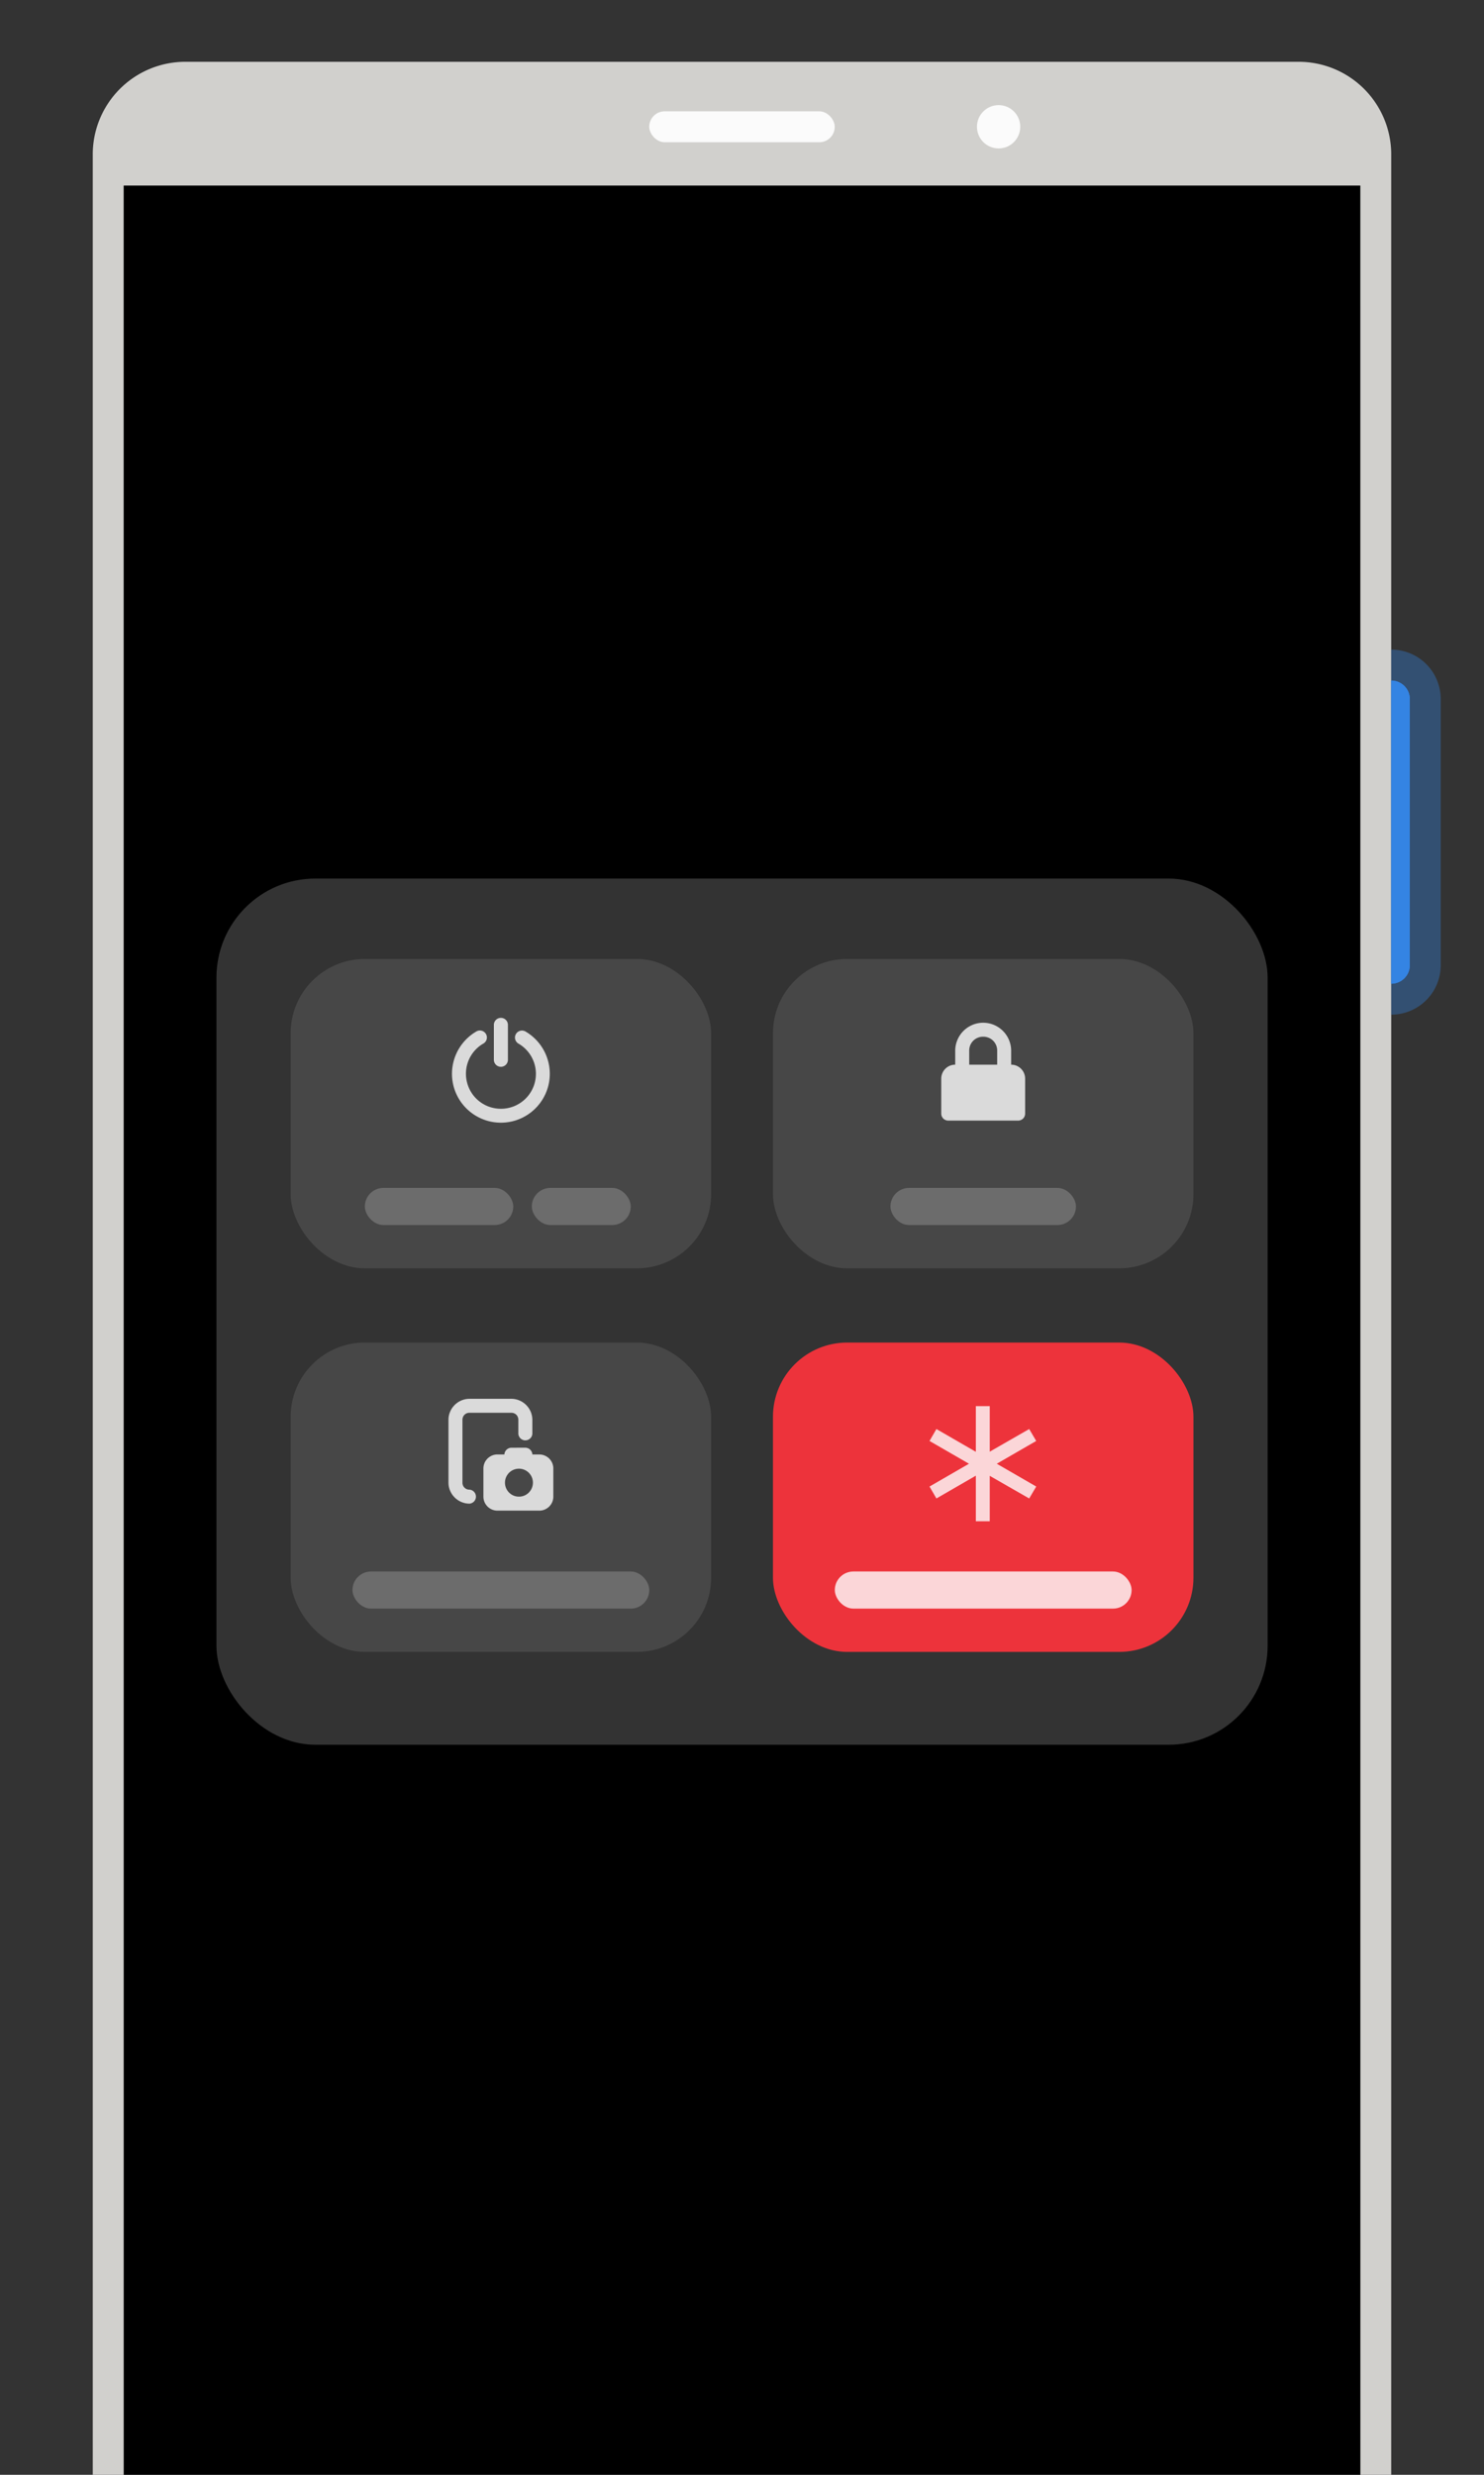 <svg xmlns="http://www.w3.org/2000/svg" xml:space="preserve" width="240" height="400" viewBox="0 0 63.5 105.833"><rect x="0" y="0" width="63.5" height="105.833" fill="#333333" stroke="none"/><defs><clipPath id="a" clipPathUnits="userSpaceOnUse"><path d="M58.208 28.575H63.5v17.727h-5.292z" style="opacity:1;fill:#3584e4;fill-opacity:1;stroke:none;stroke-width:2.646;stroke-linecap:square;stroke-linejoin:round;stroke-dasharray:none;stroke-dashoffset:2;stroke-opacity:.3"/></clipPath></defs><path d="M7.937 2.643a3.96 3.96 0 0 0-3.968 3.969v99.221H59.53V6.612a3.96 3.96 0 0 0-3.97-3.969z" style="opacity:.92;fill:#deddda;fill-opacity:1;stroke:none;stroke-width:.265;stroke-linecap:round;stroke-linejoin:round;stroke-dasharray:none;stroke-dashoffset:2"/><rect width="7.937" height="1.323" x="27.781" y="4.76" rx=".661" ry=".661" style="opacity:.92;fill:#fff;fill-opacity:1;stroke:none;stroke-width:.265;stroke-linecap:round;stroke-linejoin:round;stroke-dasharray:none;stroke-dashoffset:2"/><circle cx="42.73" cy="5.421" r=".926" style="opacity:.92;fill:#fff;fill-opacity:1;stroke:none;stroke-width:.265;stroke-linecap:round;stroke-linejoin:round;stroke-dasharray:none;stroke-dashoffset:2"/><path d="M58.21 105.833H5.294L5.292 7.935h52.916Z" style="fill:#000;fill-opacity:1;stroke:none;stroke-width:.529;stroke-linecap:round;stroke-linejoin:round;stroke-miterlimit:4;stroke-dasharray:none;stroke-dashoffset:0;stroke-opacity:1"/><rect width="44.979" height="37.042" x="9.262" y="37.571" rx="4.233" ry="4.233" style="opacity:.2;fill:#fff;fill-opacity:1;stroke:none;stroke-width:.529;stroke-linejoin:round;stroke-miterlimit:4;stroke-dasharray:none;stroke-dashoffset:0;stroke-opacity:1"/><rect width="17.992" height="13.229" x="33.075" y="57.414" rx="3.175" ry="3.175" style="color:#000;display:inline;overflow:visible;visibility:visible;opacity:1;fill:#ed333b;fill-opacity:1;fill-rule:nonzero;stroke:none;stroke-width:.265;stroke-linecap:butt;stroke-linejoin:miter;stroke-miterlimit:4;stroke-dasharray:none;stroke-dashoffset:0;stroke-opacity:1;marker:none"/><rect width="17.992" height="13.229" x="12.437" y="41.01" rx="3.175" ry="3.175" style="color:#000;display:inline;overflow:visible;visibility:visible;opacity:.1;fill:#fff;fill-opacity:1;fill-rule:nonzero;stroke:none;stroke-width:.265;stroke-linecap:butt;stroke-linejoin:miter;stroke-miterlimit:4;stroke-dasharray:none;stroke-dashoffset:0;stroke-opacity:1;marker:none"/><g style="font-size:5.606px;line-height:0%;font-family:Cantarell;-inkscape-font-specification:Cantarell;text-align:center;letter-spacing:.467px;word-spacing:0;text-anchor:middle;display:inline;opacity:.8;fill:#fff;stroke-width:.265"><path d="M41.756 65.056v-1.95l-1.687.975-.295-.51 1.688-.975-1.688-.974.295-.51 1.687.974v-1.955h.595v1.949l1.688-.968.3.51-1.687.974 1.688.975-.301.51-1.688-.968v1.943z" aria-label="🞶" style="font-weight:700;font-size:6.541px;line-height:1.25" transform="scale(1 1)"/></g><path fill="#222" d="M20.09 59.819c-.494 0-.9.406-.9.9v2.683c0 .494.406.9.9.9a.3.3 0 0 0 0-.598.295.295 0 0 1-.302-.302v-2.683c0-.173.13-.303.302-.303h1.788c.173 0 .302.13.302.303v.594a.3.3 0 0 0 .599 0v-.594c0-.494-.407-.9-.901-.9zm1.804 2.092a.306.306 0 0 0-.312.288h-.295a.6.6 0 0 0-.602.602V64a.6.6 0 0 0 .602.601h1.787a.6.6 0 0 0 .603-.601v-1.2a.6.6 0 0 0-.602-.6h-.295a.306.306 0 0 0-.312-.29zm.286.897a.598.598 0 1 1 .002 1.195.598.598 0 0 1-.002-1.195" style="opacity:.8;fill:#fff;fill-opacity:1;stroke-width:.265"/><rect width="4.233" height="1.587" x="22.756" y="50.8" rx=".794" ry=".794" style="display:inline;opacity:.2;fill:#fff;fill-opacity:1;stroke:none;stroke-width:.397;stroke-linecap:round;stroke-linejoin:round;stroke-dasharray:none;stroke-dashoffset:2;stroke-opacity:1"/><rect width="7.938" height="1.587" x="38.102" y="50.8" rx=".794" ry=".794" style="display:inline;opacity:.2;fill:#fff;fill-opacity:1;stroke:none;stroke-width:.397;stroke-linecap:round;stroke-linejoin:round;stroke-dasharray:none;stroke-dashoffset:2;stroke-opacity:1"/><rect width="17.992" height="13.229" x="33.075" y="41.01" rx="3.175" ry="3.175" style="color:#000;display:inline;overflow:visible;visibility:visible;opacity:.1;fill:#fff;fill-opacity:1;fill-rule:nonzero;stroke:none;stroke-width:.265;stroke-linecap:butt;stroke-linejoin:miter;stroke-miterlimit:4;stroke-dasharray:none;stroke-dashoffset:0;stroke-opacity:1;marker:none"/><rect width="17.992" height="13.229" x="12.437" y="57.414" rx="3.175" ry="3.175" style="color:#000;display:inline;overflow:visible;visibility:visible;opacity:.1;fill:#fff;fill-opacity:1;fill-rule:nonzero;stroke:none;stroke-width:.265;stroke-linecap:butt;stroke-linejoin:miter;stroke-miterlimit:4;stroke-dasharray:none;stroke-dashoffset:0;stroke-opacity:1;marker:none"/><rect width="12.7" height="1.587" x="15.083" y="67.204" rx=".794" ry=".794" style="display:inline;opacity:.2;fill:#fff;fill-opacity:1;stroke:none;stroke-width:.397;stroke-linecap:round;stroke-linejoin:round;stroke-dasharray:none;stroke-dashoffset:2;stroke-opacity:1"/><rect width="12.7" height="1.587" x="35.721" y="67.204" rx=".794" ry=".794" style="display:inline;opacity:1;fill:#fbd6d8;fill-opacity:1;stroke:none;stroke-width:.397;stroke-linecap:round;stroke-linejoin:round;stroke-dasharray:none;stroke-dashoffset:2;stroke-opacity:1"/><path d="M42.07 43.736a1.2 1.2 0 0 0-1.196 1.196v.598a.597.597 0 0 0-.598.597v1.495c0 .166.133.299.299.299h2.99c.167 0 .3-.133.3-.299v-1.495a.597.597 0 0 0-.598-.597v-.598a1.2 1.2 0 0 0-1.197-1.196m0 .598a.59.59 0 0 1 .599.598v.598h-1.197v-.598a.59.59 0 0 1 .598-.598" style="opacity:.8;fill:#fff;fill-opacity:1;fill-rule:nonzero;stroke-width:.265"/><path d="M21.433 43.528a.3.299 0 0 0-.3.3v1.494a.3.299 0 0 0 .3.299.3.299 0 0 0 .3-.3v-1.494a.3.299 0 0 0-.3-.299m-.938.543a.3.299 0 0 0-.11.038 2.095 2.095 0 0 0-.974 2.352 2.095 2.095 0 0 0 2.02 1.55 2.096 2.096 0 0 0 2.022-1.544 2.095 2.095 0 0 0-.966-2.355.3.299 0 0 0-.41.107.3.299 0 0 0 .108.41 1.493 1.493 0 0 1-.754 2.786 1.49 1.49 0 0 1-1.442-1.109 1.49 1.49 0 0 1 .695-1.68.3.299 0 0 0 .11-.408.3.299 0 0 0-.183-.14.3.299 0 0 0-.116-.007" style="opacity:.8;fill:#fff;fill-opacity:1;stroke-width:.265"/><rect width="6.35" height="1.587" x="15.612" y="50.8" rx=".794" ry=".794" style="display:inline;opacity:.2;fill:#fff;fill-opacity:1;stroke:none;stroke-width:.397;stroke-linecap:round;stroke-linejoin:round;stroke-dasharray:none;stroke-dashoffset:2;stroke-opacity:1"/><path d="M58.208 31.75c.44 0 .794.354.794.794V43.92c0 .44-.354.793-.794.793a.79.79 0 0 1-.793-.793V32.544c0-.44.354-.794.793-.794z" clip-path="url(#a)" style="opacity:1;fill:#3584e4;stroke:#3584e4;stroke-width:2.646;stroke-linecap:square;stroke-linejoin:round;stroke-dashoffset:2;stroke-opacity:.2" transform="translate(1.323 -2.646)"/><path d="M58.208 31.75c.44 0 .794.354.794.794V43.92c0 .44-.354.793-.794.793a.79.79 0 0 1-.793-.793V32.544c0-.44.354-.794.793-.794z" clip-path="url(#a)" style="opacity:1;fill:#3584e4;stroke:#3584e4;stroke-width:2.646;stroke-linecap:square;stroke-linejoin:round;stroke-dashoffset:2;stroke-opacity:.2" transform="translate(1.323 -2.646)"/></svg>